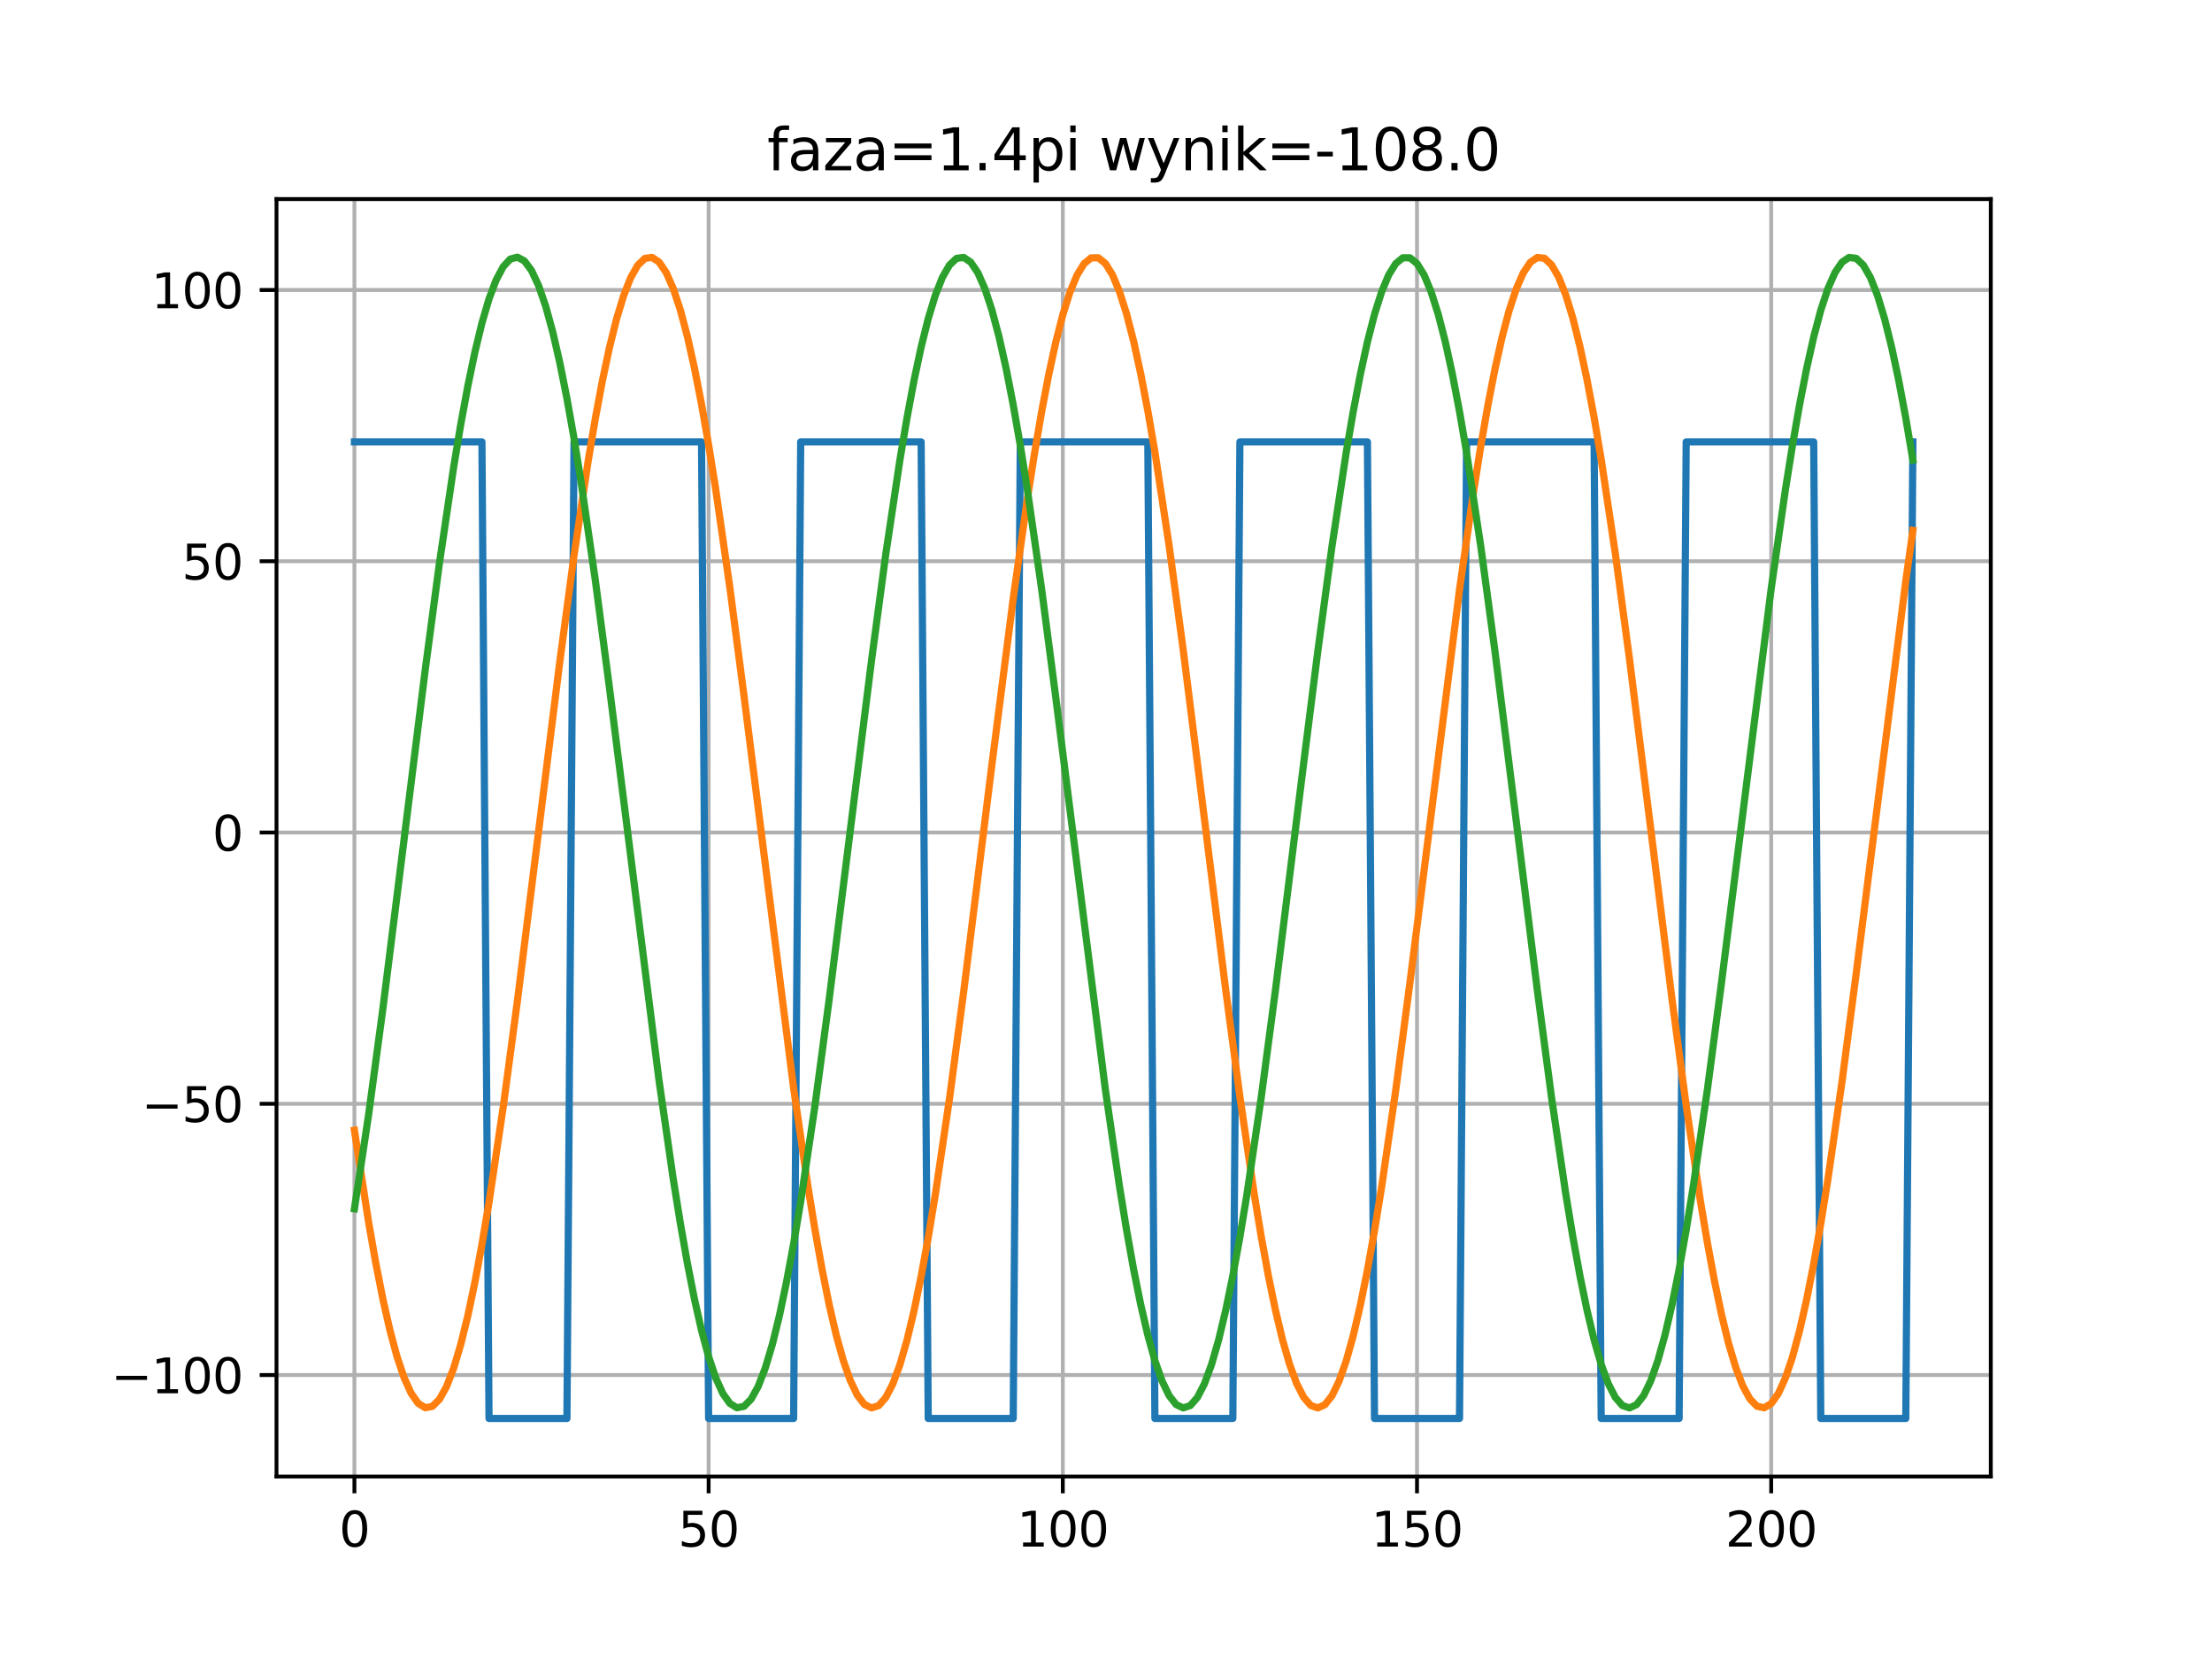 <?xml version="1.0" encoding="utf-8" standalone="no"?>
<!DOCTYPE svg PUBLIC "-//W3C//DTD SVG 1.1//EN"
  "http://www.w3.org/Graphics/SVG/1.1/DTD/svg11.dtd">
<svg xmlns:xlink="http://www.w3.org/1999/xlink" width="460.8pt" height="345.6pt" viewBox="0 0 460.8 345.6" xmlns="http://www.w3.org/2000/svg" version="1.1">
 <defs>
  <style type="text/css">*{stroke-linejoin: round; stroke-linecap: butt}</style>
 </defs>
 <g id="figure_1">
  <g id="patch_1">
   <path d="M 0 345.6 
L 460.8 345.6 
L 460.8 0 
L 0 0 
z
" style="fill: #ffffff"/>
  </g>
  <g id="axes_1">
   <g id="patch_2">
    <path d="M 57.6 307.584 
L 414.72 307.584 
L 414.72 41.472 
L 57.6 41.472 
z
" style="fill: #ffffff"/>
   </g>
   <g id="matplotlib.axis_1">
    <g id="xtick_1">
     <g id="line2d_1">
      <path d="M 73.833 307.584 
L 73.833 41.472 
" clip-path="url(#p57aec03c18)" style="fill: none; stroke: #b0b0b0; stroke-width: 0.8; stroke-linecap: square"/>
     </g>
     <g id="line2d_2">
      <defs>
       <path id="mfd7921b076" d="M 0 0 
L 0 3.5 
" style="stroke: #000000; stroke-width: 0.8"/>
      </defs>
      <g>
       <use xlink:href="#mfd7921b076" x="73.833" y="307.584" style="stroke: #000000; stroke-width: 0.8"/>
      </g>
     </g>
     <g id="text_1">
      <!-- 0 -->
      <g transform="translate(70.651 322.182) scale(0.1 -0.1)">
       <defs>
        <path id="DejaVuSans-30" d="M 2034 4250 
Q 1547 4250 1301 3770 
Q 1056 3291 1056 2328 
Q 1056 1369 1301 889 
Q 1547 409 2034 409 
Q 2525 409 2770 889 
Q 3016 1369 3016 2328 
Q 3016 3291 2770 3770 
Q 2525 4250 2034 4250 
z
M 2034 4750 
Q 2819 4750 3233 4129 
Q 3647 3509 3647 2328 
Q 3647 1150 3233 529 
Q 2819 -91 2034 -91 
Q 1250 -91 836 529 
Q 422 1150 422 2328 
Q 422 3509 836 4129 
Q 1250 4750 2034 4750 
z
" transform="scale(0.016)"/>
       </defs>
       <use xlink:href="#DejaVuSans-30"/>
      </g>
     </g>
    </g>
    <g id="xtick_2">
     <g id="line2d_3">
      <path d="M 147.618 307.584 
L 147.618 41.472 
" clip-path="url(#p57aec03c18)" style="fill: none; stroke: #b0b0b0; stroke-width: 0.8; stroke-linecap: square"/>
     </g>
     <g id="line2d_4">
      <g>
       <use xlink:href="#mfd7921b076" x="147.618" y="307.584" style="stroke: #000000; stroke-width: 0.8"/>
      </g>
     </g>
     <g id="text_2">
      <!-- 50 -->
      <g transform="translate(141.255 322.182) scale(0.1 -0.1)">
       <defs>
        <path id="DejaVuSans-35" d="M 691 4666 
L 3169 4666 
L 3169 4134 
L 1269 4134 
L 1269 2991 
Q 1406 3038 1543 3061 
Q 1681 3084 1819 3084 
Q 2600 3084 3056 2656 
Q 3513 2228 3513 1497 
Q 3513 744 3044 326 
Q 2575 -91 1722 -91 
Q 1428 -91 1123 -41 
Q 819 9 494 109 
L 494 744 
Q 775 591 1075 516 
Q 1375 441 1709 441 
Q 2250 441 2565 725 
Q 2881 1009 2881 1497 
Q 2881 1984 2565 2268 
Q 2250 2553 1709 2553 
Q 1456 2553 1204 2497 
Q 953 2441 691 2322 
L 691 4666 
z
" transform="scale(0.016)"/>
       </defs>
       <use xlink:href="#DejaVuSans-35"/>
       <use xlink:href="#DejaVuSans-30" x="63.623"/>
      </g>
     </g>
    </g>
    <g id="xtick_3">
     <g id="line2d_5">
      <path d="M 221.403 307.584 
L 221.403 41.472 
" clip-path="url(#p57aec03c18)" style="fill: none; stroke: #b0b0b0; stroke-width: 0.8; stroke-linecap: square"/>
     </g>
     <g id="line2d_6">
      <g>
       <use xlink:href="#mfd7921b076" x="221.403" y="307.584" style="stroke: #000000; stroke-width: 0.8"/>
      </g>
     </g>
     <g id="text_3">
      <!-- 100 -->
      <g transform="translate(211.859 322.182) scale(0.1 -0.1)">
       <defs>
        <path id="DejaVuSans-31" d="M 794 531 
L 1825 531 
L 1825 4091 
L 703 3866 
L 703 4441 
L 1819 4666 
L 2450 4666 
L 2450 531 
L 3481 531 
L 3481 0 
L 794 0 
L 794 531 
z
" transform="scale(0.016)"/>
       </defs>
       <use xlink:href="#DejaVuSans-31"/>
       <use xlink:href="#DejaVuSans-30" x="63.623"/>
       <use xlink:href="#DejaVuSans-30" x="127.246"/>
      </g>
     </g>
    </g>
    <g id="xtick_4">
     <g id="line2d_7">
      <path d="M 295.188 307.584 
L 295.188 41.472 
" clip-path="url(#p57aec03c18)" style="fill: none; stroke: #b0b0b0; stroke-width: 0.8; stroke-linecap: square"/>
     </g>
     <g id="line2d_8">
      <g>
       <use xlink:href="#mfd7921b076" x="295.188" y="307.584" style="stroke: #000000; stroke-width: 0.8"/>
      </g>
     </g>
     <g id="text_4">
      <!-- 150 -->
      <g transform="translate(285.644 322.182) scale(0.1 -0.1)">
       <use xlink:href="#DejaVuSans-31"/>
       <use xlink:href="#DejaVuSans-35" x="63.623"/>
       <use xlink:href="#DejaVuSans-30" x="127.246"/>
      </g>
     </g>
    </g>
    <g id="xtick_5">
     <g id="line2d_9">
      <path d="M 368.973 307.584 
L 368.973 41.472 
" clip-path="url(#p57aec03c18)" style="fill: none; stroke: #b0b0b0; stroke-width: 0.8; stroke-linecap: square"/>
     </g>
     <g id="line2d_10">
      <g>
       <use xlink:href="#mfd7921b076" x="368.973" y="307.584" style="stroke: #000000; stroke-width: 0.8"/>
      </g>
     </g>
     <g id="text_5">
      <!-- 200 -->
      <g transform="translate(359.429 322.182) scale(0.1 -0.1)">
       <defs>
        <path id="DejaVuSans-32" d="M 1228 531 
L 3431 531 
L 3431 0 
L 469 0 
L 469 531 
Q 828 903 1448 1529 
Q 2069 2156 2228 2338 
Q 2531 2678 2651 2914 
Q 2772 3150 2772 3378 
Q 2772 3750 2511 3984 
Q 2250 4219 1831 4219 
Q 1534 4219 1204 4116 
Q 875 4013 500 3803 
L 500 4441 
Q 881 4594 1212 4672 
Q 1544 4750 1819 4750 
Q 2544 4750 2975 4387 
Q 3406 4025 3406 3419 
Q 3406 3131 3298 2873 
Q 3191 2616 2906 2266 
Q 2828 2175 2409 1742 
Q 1991 1309 1228 531 
z
" transform="scale(0.016)"/>
       </defs>
       <use xlink:href="#DejaVuSans-32"/>
       <use xlink:href="#DejaVuSans-30" x="63.623"/>
       <use xlink:href="#DejaVuSans-30" x="127.246"/>
      </g>
     </g>
    </g>
   </g>
   <g id="matplotlib.axis_2">
    <g id="ytick_1">
     <g id="line2d_11">
      <path d="M 57.6 286.446 
L 414.72 286.446 
" clip-path="url(#p57aec03c18)" style="fill: none; stroke: #b0b0b0; stroke-width: 0.8; stroke-linecap: square"/>
     </g>
     <g id="line2d_12">
      <defs>
       <path id="md6202add1d" d="M 0 0 
L -3.5 0 
" style="stroke: #000000; stroke-width: 0.8"/>
      </defs>
      <g>
       <use xlink:href="#md6202add1d" x="57.6" y="286.446" style="stroke: #000000; stroke-width: 0.8"/>
      </g>
     </g>
     <g id="text_6">
      <!-- −100 -->
      <g transform="translate(23.133 290.246) scale(0.1 -0.1)">
       <defs>
        <path id="DejaVuSans-2212" d="M 678 2272 
L 4684 2272 
L 4684 1741 
L 678 1741 
L 678 2272 
z
" transform="scale(0.016)"/>
       </defs>
       <use xlink:href="#DejaVuSans-2212"/>
       <use xlink:href="#DejaVuSans-31" x="83.789"/>
       <use xlink:href="#DejaVuSans-30" x="147.412"/>
       <use xlink:href="#DejaVuSans-30" x="211.035"/>
      </g>
     </g>
    </g>
    <g id="ytick_2">
     <g id="line2d_13">
      <path d="M 57.6 229.937 
L 414.72 229.937 
" clip-path="url(#p57aec03c18)" style="fill: none; stroke: #b0b0b0; stroke-width: 0.8; stroke-linecap: square"/>
     </g>
     <g id="line2d_14">
      <g>
       <use xlink:href="#md6202add1d" x="57.6" y="229.937" style="stroke: #000000; stroke-width: 0.8"/>
      </g>
     </g>
     <g id="text_7">
      <!-- −50 -->
      <g transform="translate(29.495 233.736) scale(0.1 -0.1)">
       <use xlink:href="#DejaVuSans-2212"/>
       <use xlink:href="#DejaVuSans-35" x="83.789"/>
       <use xlink:href="#DejaVuSans-30" x="147.412"/>
      </g>
     </g>
    </g>
    <g id="ytick_3">
     <g id="line2d_15">
      <path d="M 57.6 173.427 
L 414.72 173.427 
" clip-path="url(#p57aec03c18)" style="fill: none; stroke: #b0b0b0; stroke-width: 0.8; stroke-linecap: square"/>
     </g>
     <g id="line2d_16">
      <g>
       <use xlink:href="#md6202add1d" x="57.6" y="173.427" style="stroke: #000000; stroke-width: 0.8"/>
      </g>
     </g>
     <g id="text_8">
      <!-- 0 -->
      <g transform="translate(44.237 177.226) scale(0.1 -0.1)">
       <use xlink:href="#DejaVuSans-30"/>
      </g>
     </g>
    </g>
    <g id="ytick_4">
     <g id="line2d_17">
      <path d="M 57.6 116.917 
L 414.72 116.917 
" clip-path="url(#p57aec03c18)" style="fill: none; stroke: #b0b0b0; stroke-width: 0.8; stroke-linecap: square"/>
     </g>
     <g id="line2d_18">
      <g>
       <use xlink:href="#md6202add1d" x="57.6" y="116.917" style="stroke: #000000; stroke-width: 0.8"/>
      </g>
     </g>
     <g id="text_9">
      <!-- 50 -->
      <g transform="translate(37.875 120.717) scale(0.1 -0.1)">
       <use xlink:href="#DejaVuSans-35"/>
       <use xlink:href="#DejaVuSans-30" x="63.623"/>
      </g>
     </g>
    </g>
    <g id="ytick_5">
     <g id="line2d_19">
      <path d="M 57.6 60.408 
L 414.72 60.408 
" clip-path="url(#p57aec03c18)" style="fill: none; stroke: #b0b0b0; stroke-width: 0.8; stroke-linecap: square"/>
     </g>
     <g id="line2d_20">
      <g>
       <use xlink:href="#md6202add1d" x="57.6" y="60.408" style="stroke: #000000; stroke-width: 0.8"/>
      </g>
     </g>
     <g id="text_10">
      <!-- 100 -->
      <g transform="translate(31.512 64.207) scale(0.1 -0.1)">
       <use xlink:href="#DejaVuSans-31"/>
       <use xlink:href="#DejaVuSans-30" x="63.623"/>
       <use xlink:href="#DejaVuSans-30" x="127.246"/>
      </g>
     </g>
    </g>
   </g>
   <g id="line2d_21">
    <path d="M 73.833 92.053 
L 100.395 92.053 
L 101.871 295.488 
L 118.104 295.488 
L 119.58 92.053 
L 146.142 92.053 
L 147.618 295.488 
L 165.326 295.488 
L 166.802 92.053 
L 191.889 92.053 
L 193.365 295.488 
L 211.073 295.488 
L 212.549 92.053 
L 239.111 92.053 
L 240.587 295.488 
L 256.82 295.488 
L 258.296 92.053 
L 284.858 92.053 
L 286.334 295.488 
L 304.042 295.488 
L 305.518 92.053 
L 332.081 92.053 
L 333.556 295.488 
L 349.789 295.488 
L 351.265 92.053 
L 377.827 92.053 
L 379.303 295.488 
L 397.012 295.488 
L 398.487 92.053 
L 398.487 92.053 
" clip-path="url(#p57aec03c18)" style="fill: none; stroke: #1f77b4; stroke-width: 1.5; stroke-linecap: square"/>
   </g>
   <g id="line2d_22">
    <path d="M 73.833 235.45 
L 76.784 254.594 
L 78.26 262.995 
L 79.736 270.502 
L 81.211 277.038 
L 82.687 282.539 
L 84.163 286.95 
L 85.638 290.227 
L 87.114 292.337 
L 88.59 293.259 
L 90.065 292.983 
L 91.541 291.513 
L 93.017 288.863 
L 94.493 285.059 
L 95.968 280.14 
L 97.444 274.155 
L 98.92 267.163 
L 100.395 259.235 
L 101.871 250.45 
L 104.822 230.665 
L 107.774 208.599 
L 112.201 173.162 
L 116.628 137.748 
L 119.58 115.723 
L 122.531 95.999 
L 124.007 87.249 
L 125.482 79.361 
L 126.958 72.413 
L 128.434 66.473 
L 129.909 61.603 
L 131.385 57.85 
L 132.861 55.251 
L 134.337 53.834 
L 135.812 53.611 
L 137.288 54.586 
L 138.764 56.748 
L 140.239 60.075 
L 141.715 64.536 
L 143.191 70.084 
L 144.666 76.665 
L 146.142 84.213 
L 147.618 92.652 
L 149.094 101.898 
L 152.045 122.435 
L 154.996 145.005 
L 165.326 226.712 
L 168.278 246.983 
L 169.753 256.066 
L 171.229 264.322 
L 172.705 271.67 
L 174.18 278.037 
L 175.656 283.359 
L 177.132 287.582 
L 178.608 290.664 
L 180.083 292.575 
L 181.559 293.296 
L 183.035 292.819 
L 184.51 291.149 
L 185.986 288.303 
L 187.462 284.309 
L 188.938 279.207 
L 190.413 273.048 
L 191.889 265.894 
L 193.365 257.816 
L 194.84 248.894 
L 197.792 228.886 
L 200.743 206.667 
L 206.646 159.192 
L 211.073 124.653 
L 214.024 103.87 
L 215.5 94.471 
L 216.976 85.86 
L 218.452 78.125 
L 219.927 71.342 
L 221.403 65.578 
L 222.879 60.893 
L 224.354 57.331 
L 225.83 54.93 
L 227.306 53.713 
L 228.781 53.691 
L 230.257 54.867 
L 231.733 57.226 
L 233.209 60.747 
L 234.684 65.394 
L 236.16 71.12 
L 237.636 77.868 
L 239.111 85.571 
L 240.587 94.152 
L 243.539 113.597 
L 246.49 135.427 
L 250.917 170.722 
L 255.344 206.26 
L 258.296 228.51 
L 261.247 248.564 
L 262.723 257.514 
L 264.198 265.623 
L 265.674 272.811 
L 267.15 279.007 
L 268.625 284.147 
L 270.101 288.181 
L 271.577 291.068 
L 273.053 292.78 
L 274.528 293.3 
L 276.004 292.621 
L 277.48 290.752 
L 278.955 287.71 
L 280.431 283.527 
L 281.907 278.244 
L 283.382 271.913 
L 284.858 264.598 
L 286.334 256.372 
L 287.81 247.318 
L 290.761 227.092 
L 293.712 204.726 
L 304.042 122.819 
L 306.994 102.239 
L 308.469 92.965 
L 309.945 84.496 
L 311.421 76.916 
L 312.897 70.299 
L 314.372 64.714 
L 315.848 60.214 
L 317.324 56.846 
L 318.799 54.642 
L 320.275 53.625 
L 321.751 53.805 
L 323.226 55.181 
L 324.702 57.738 
L 326.178 61.451 
L 327.654 66.283 
L 329.129 72.185 
L 330.605 79.099 
L 332.081 86.955 
L 333.556 95.675 
L 336.508 115.352 
L 339.459 137.344 
L 343.886 172.738 
L 348.313 208.193 
L 351.265 230.292 
L 354.216 250.124 
L 355.692 258.939 
L 357.168 266.898 
L 358.643 273.924 
L 360.119 279.946 
L 361.595 284.904 
L 363.07 288.747 
L 364.546 291.439 
L 366.022 292.951 
L 367.498 293.269 
L 368.973 292.39 
L 370.449 290.322 
L 371.925 287.086 
L 373.4 282.714 
L 374.876 277.251 
L 376.352 270.75 
L 377.827 263.276 
L 379.303 254.905 
L 380.779 245.72 
L 383.73 225.282 
L 386.682 202.776 
L 397.012 120.999 
L 398.487 110.499 
L 398.487 110.499 
" clip-path="url(#p57aec03c18)" style="fill: none; stroke: #ff7f0e; stroke-width: 1.5; stroke-linecap: square"/>
   </g>
   <g id="line2d_23">
    <path d="M 73.833 251.823 
L 76.784 232.243 
L 79.736 210.319 
L 84.163 174.965 
L 88.59 139.474 
L 91.541 117.31 
L 94.493 97.384 
L 95.968 88.513 
L 97.444 80.49 
L 98.92 73.395 
L 100.395 67.3 
L 101.871 62.265 
L 103.347 58.341 
L 104.822 55.567 
L 106.298 53.971 
L 107.774 53.568 
L 109.25 54.363 
L 110.725 56.347 
L 112.201 59.501 
L 113.677 63.794 
L 115.152 69.182 
L 116.628 75.611 
L 118.104 83.018 
L 119.58 91.328 
L 121.055 100.459 
L 124.007 120.808 
L 126.958 143.256 
L 137.288 225.091 
L 140.239 245.551 
L 141.715 254.75 
L 143.191 263.136 
L 144.666 270.626 
L 146.142 277.145 
L 147.618 282.627 
L 149.094 287.018 
L 150.569 290.275 
L 152.045 292.364 
L 153.521 293.264 
L 154.996 292.967 
L 156.472 291.476 
L 157.948 288.805 
L 159.423 284.981 
L 160.899 280.043 
L 162.375 274.04 
L 163.851 267.031 
L 165.326 259.087 
L 166.802 250.287 
L 169.753 230.479 
L 172.705 208.396 
L 177.132 172.95 
L 181.559 137.546 
L 184.51 115.537 
L 187.462 95.837 
L 188.938 87.102 
L 190.413 79.23 
L 191.889 72.298 
L 193.365 66.378 
L 194.84 61.527 
L 196.316 57.794 
L 197.792 55.216 
L 199.267 53.819 
L 200.743 53.618 
L 202.219 54.614 
L 203.695 56.796 
L 205.17 60.144 
L 206.646 64.624 
L 208.122 70.192 
L 209.597 76.79 
L 211.073 84.354 
L 212.549 92.809 
L 214.024 102.068 
L 216.976 122.627 
L 219.927 145.211 
L 230.257 226.902 
L 233.209 247.151 
L 234.684 256.219 
L 236.16 264.46 
L 237.636 271.792 
L 239.111 278.141 
L 240.587 283.443 
L 242.063 287.646 
L 243.539 290.708 
L 245.014 292.599 
L 246.49 293.298 
L 247.966 292.8 
L 249.441 291.109 
L 250.917 288.242 
L 252.393 284.228 
L 253.868 279.107 
L 255.344 272.93 
L 256.82 265.759 
L 258.296 257.665 
L 259.771 248.729 
L 262.723 228.698 
L 265.674 206.463 
L 271.577 158.982 
L 274.528 135.628 
L 277.48 113.781 
L 280.431 94.311 
L 281.907 85.716 
L 283.382 77.996 
L 284.858 71.23 
L 286.334 65.486 
L 287.81 60.82 
L 289.285 57.279 
L 290.761 54.898 
L 292.237 53.702 
L 293.712 53.702 
L 295.188 54.898 
L 296.664 57.279 
L 298.14 60.82 
L 299.615 65.486 
L 301.091 71.231 
L 302.567 77.997 
L 304.042 85.716 
L 305.518 94.312 
L 308.469 113.781 
L 311.421 135.628 
L 315.848 170.934 
L 320.275 206.464 
L 323.226 228.698 
L 326.178 248.73 
L 327.654 257.665 
L 329.129 265.759 
L 330.605 272.93 
L 332.081 279.107 
L 333.556 284.228 
L 335.032 288.242 
L 336.508 291.109 
L 337.983 292.8 
L 339.459 293.298 
L 340.935 292.598 
L 342.411 290.708 
L 343.886 287.646 
L 345.362 283.443 
L 346.838 278.14 
L 348.313 271.792 
L 349.789 264.46 
L 351.265 256.219 
L 352.74 247.15 
L 355.692 226.902 
L 358.643 204.521 
L 368.973 122.627 
L 371.925 102.068 
L 373.4 92.808 
L 374.876 84.354 
L 376.352 76.79 
L 377.827 70.191 
L 379.303 64.624 
L 380.779 60.144 
L 382.255 56.796 
L 383.73 54.614 
L 385.206 53.618 
L 386.682 53.819 
L 388.157 55.216 
L 389.633 57.794 
L 391.109 61.527 
L 392.584 66.378 
L 394.06 72.299 
L 395.536 79.23 
L 397.012 87.102 
L 398.487 95.837 
L 398.487 95.837 
" clip-path="url(#p57aec03c18)" style="fill: none; stroke: #2ca02c; stroke-width: 1.5; stroke-linecap: square"/>
   </g>
   <g id="patch_3">
    <path d="M 57.6 307.584 
L 57.6 41.472 
" style="fill: none; stroke: #000000; stroke-width: 0.8; stroke-linejoin: miter; stroke-linecap: square"/>
   </g>
   <g id="patch_4">
    <path d="M 414.72 307.584 
L 414.72 41.472 
" style="fill: none; stroke: #000000; stroke-width: 0.8; stroke-linejoin: miter; stroke-linecap: square"/>
   </g>
   <g id="patch_5">
    <path d="M 57.6 307.584 
L 414.72 307.584 
" style="fill: none; stroke: #000000; stroke-width: 0.8; stroke-linejoin: miter; stroke-linecap: square"/>
   </g>
   <g id="patch_6">
    <path d="M 57.6 41.472 
L 414.72 41.472 
" style="fill: none; stroke: #000000; stroke-width: 0.8; stroke-linejoin: miter; stroke-linecap: square"/>
   </g>
   <g id="text_11">
    <!-- faza=1.4pi wynik=-108.0 -->
    <g transform="translate(159.821 35.472) scale(0.12 -0.12)">
     <defs>
      <path id="DejaVuSans-66" d="M 2375 4863 
L 2375 4384 
L 1825 4384 
Q 1516 4384 1395 4259 
Q 1275 4134 1275 3809 
L 1275 3500 
L 2222 3500 
L 2222 3053 
L 1275 3053 
L 1275 0 
L 697 0 
L 697 3053 
L 147 3053 
L 147 3500 
L 697 3500 
L 697 3744 
Q 697 4328 969 4595 
Q 1241 4863 1831 4863 
L 2375 4863 
z
" transform="scale(0.016)"/>
      <path id="DejaVuSans-61" d="M 2194 1759 
Q 1497 1759 1228 1600 
Q 959 1441 959 1056 
Q 959 750 1161 570 
Q 1363 391 1709 391 
Q 2188 391 2477 730 
Q 2766 1069 2766 1631 
L 2766 1759 
L 2194 1759 
z
M 3341 1997 
L 3341 0 
L 2766 0 
L 2766 531 
Q 2569 213 2275 61 
Q 1981 -91 1556 -91 
Q 1019 -91 701 211 
Q 384 513 384 1019 
Q 384 1609 779 1909 
Q 1175 2209 1959 2209 
L 2766 2209 
L 2766 2266 
Q 2766 2663 2505 2880 
Q 2244 3097 1772 3097 
Q 1472 3097 1187 3025 
Q 903 2953 641 2809 
L 641 3341 
Q 956 3463 1253 3523 
Q 1550 3584 1831 3584 
Q 2591 3584 2966 3190 
Q 3341 2797 3341 1997 
z
" transform="scale(0.016)"/>
      <path id="DejaVuSans-7a" d="M 353 3500 
L 3084 3500 
L 3084 2975 
L 922 459 
L 3084 459 
L 3084 0 
L 275 0 
L 275 525 
L 2438 3041 
L 353 3041 
L 353 3500 
z
" transform="scale(0.016)"/>
      <path id="DejaVuSans-3d" d="M 678 2906 
L 4684 2906 
L 4684 2381 
L 678 2381 
L 678 2906 
z
M 678 1631 
L 4684 1631 
L 4684 1100 
L 678 1100 
L 678 1631 
z
" transform="scale(0.016)"/>
      <path id="DejaVuSans-2e" d="M 684 794 
L 1344 794 
L 1344 0 
L 684 0 
L 684 794 
z
" transform="scale(0.016)"/>
      <path id="DejaVuSans-34" d="M 2419 4116 
L 825 1625 
L 2419 1625 
L 2419 4116 
z
M 2253 4666 
L 3047 4666 
L 3047 1625 
L 3713 1625 
L 3713 1100 
L 3047 1100 
L 3047 0 
L 2419 0 
L 2419 1100 
L 313 1100 
L 313 1709 
L 2253 4666 
z
" transform="scale(0.016)"/>
      <path id="DejaVuSans-70" d="M 1159 525 
L 1159 -1331 
L 581 -1331 
L 581 3500 
L 1159 3500 
L 1159 2969 
Q 1341 3281 1617 3432 
Q 1894 3584 2278 3584 
Q 2916 3584 3314 3078 
Q 3713 2572 3713 1747 
Q 3713 922 3314 415 
Q 2916 -91 2278 -91 
Q 1894 -91 1617 61 
Q 1341 213 1159 525 
z
M 3116 1747 
Q 3116 2381 2855 2742 
Q 2594 3103 2138 3103 
Q 1681 3103 1420 2742 
Q 1159 2381 1159 1747 
Q 1159 1113 1420 752 
Q 1681 391 2138 391 
Q 2594 391 2855 752 
Q 3116 1113 3116 1747 
z
" transform="scale(0.016)"/>
      <path id="DejaVuSans-69" d="M 603 3500 
L 1178 3500 
L 1178 0 
L 603 0 
L 603 3500 
z
M 603 4863 
L 1178 4863 
L 1178 4134 
L 603 4134 
L 603 4863 
z
" transform="scale(0.016)"/>
      <path id="DejaVuSans-20" transform="scale(0.016)"/>
      <path id="DejaVuSans-77" d="M 269 3500 
L 844 3500 
L 1563 769 
L 2278 3500 
L 2956 3500 
L 3675 769 
L 4391 3500 
L 4966 3500 
L 4050 0 
L 3372 0 
L 2619 2869 
L 1863 0 
L 1184 0 
L 269 3500 
z
" transform="scale(0.016)"/>
      <path id="DejaVuSans-79" d="M 2059 -325 
Q 1816 -950 1584 -1140 
Q 1353 -1331 966 -1331 
L 506 -1331 
L 506 -850 
L 844 -850 
Q 1081 -850 1212 -737 
Q 1344 -625 1503 -206 
L 1606 56 
L 191 3500 
L 800 3500 
L 1894 763 
L 2988 3500 
L 3597 3500 
L 2059 -325 
z
" transform="scale(0.016)"/>
      <path id="DejaVuSans-6e" d="M 3513 2113 
L 3513 0 
L 2938 0 
L 2938 2094 
Q 2938 2591 2744 2837 
Q 2550 3084 2163 3084 
Q 1697 3084 1428 2787 
Q 1159 2491 1159 1978 
L 1159 0 
L 581 0 
L 581 3500 
L 1159 3500 
L 1159 2956 
Q 1366 3272 1645 3428 
Q 1925 3584 2291 3584 
Q 2894 3584 3203 3211 
Q 3513 2838 3513 2113 
z
" transform="scale(0.016)"/>
      <path id="DejaVuSans-6b" d="M 581 4863 
L 1159 4863 
L 1159 1991 
L 2875 3500 
L 3609 3500 
L 1753 1863 
L 3688 0 
L 2938 0 
L 1159 1709 
L 1159 0 
L 581 0 
L 581 4863 
z
" transform="scale(0.016)"/>
      <path id="DejaVuSans-2d" d="M 313 2009 
L 1997 2009 
L 1997 1497 
L 313 1497 
L 313 2009 
z
" transform="scale(0.016)"/>
      <path id="DejaVuSans-38" d="M 2034 2216 
Q 1584 2216 1326 1975 
Q 1069 1734 1069 1313 
Q 1069 891 1326 650 
Q 1584 409 2034 409 
Q 2484 409 2743 651 
Q 3003 894 3003 1313 
Q 3003 1734 2745 1975 
Q 2488 2216 2034 2216 
z
M 1403 2484 
Q 997 2584 770 2862 
Q 544 3141 544 3541 
Q 544 4100 942 4425 
Q 1341 4750 2034 4750 
Q 2731 4750 3128 4425 
Q 3525 4100 3525 3541 
Q 3525 3141 3298 2862 
Q 3072 2584 2669 2484 
Q 3125 2378 3379 2068 
Q 3634 1759 3634 1313 
Q 3634 634 3220 271 
Q 2806 -91 2034 -91 
Q 1263 -91 848 271 
Q 434 634 434 1313 
Q 434 1759 690 2068 
Q 947 2378 1403 2484 
z
M 1172 3481 
Q 1172 3119 1398 2916 
Q 1625 2713 2034 2713 
Q 2441 2713 2670 2916 
Q 2900 3119 2900 3481 
Q 2900 3844 2670 4047 
Q 2441 4250 2034 4250 
Q 1625 4250 1398 4047 
Q 1172 3844 1172 3481 
z
" transform="scale(0.016)"/>
     </defs>
     <use xlink:href="#DejaVuSans-66"/>
     <use xlink:href="#DejaVuSans-61" x="35.205"/>
     <use xlink:href="#DejaVuSans-7a" x="96.484"/>
     <use xlink:href="#DejaVuSans-61" x="148.975"/>
     <use xlink:href="#DejaVuSans-3d" x="210.254"/>
     <use xlink:href="#DejaVuSans-31" x="294.043"/>
     <use xlink:href="#DejaVuSans-2e" x="357.666"/>
     <use xlink:href="#DejaVuSans-34" x="389.453"/>
     <use xlink:href="#DejaVuSans-70" x="453.076"/>
     <use xlink:href="#DejaVuSans-69" x="516.553"/>
     <use xlink:href="#DejaVuSans-20" x="544.336"/>
     <use xlink:href="#DejaVuSans-77" x="576.123"/>
     <use xlink:href="#DejaVuSans-79" x="657.91"/>
     <use xlink:href="#DejaVuSans-6e" x="717.09"/>
     <use xlink:href="#DejaVuSans-69" x="780.469"/>
     <use xlink:href="#DejaVuSans-6b" x="808.252"/>
     <use xlink:href="#DejaVuSans-3d" x="866.162"/>
     <use xlink:href="#DejaVuSans-2d" x="949.951"/>
     <use xlink:href="#DejaVuSans-31" x="986.035"/>
     <use xlink:href="#DejaVuSans-30" x="1049.658"/>
     <use xlink:href="#DejaVuSans-38" x="1113.281"/>
     <use xlink:href="#DejaVuSans-2e" x="1176.904"/>
     <use xlink:href="#DejaVuSans-30" x="1208.691"/>
    </g>
   </g>
  </g>
 </g>
 <defs>
  <clipPath id="p57aec03c18">
   <rect x="57.6" y="41.472" width="357.12" height="266.112"/>
  </clipPath>
 </defs>
</svg>
